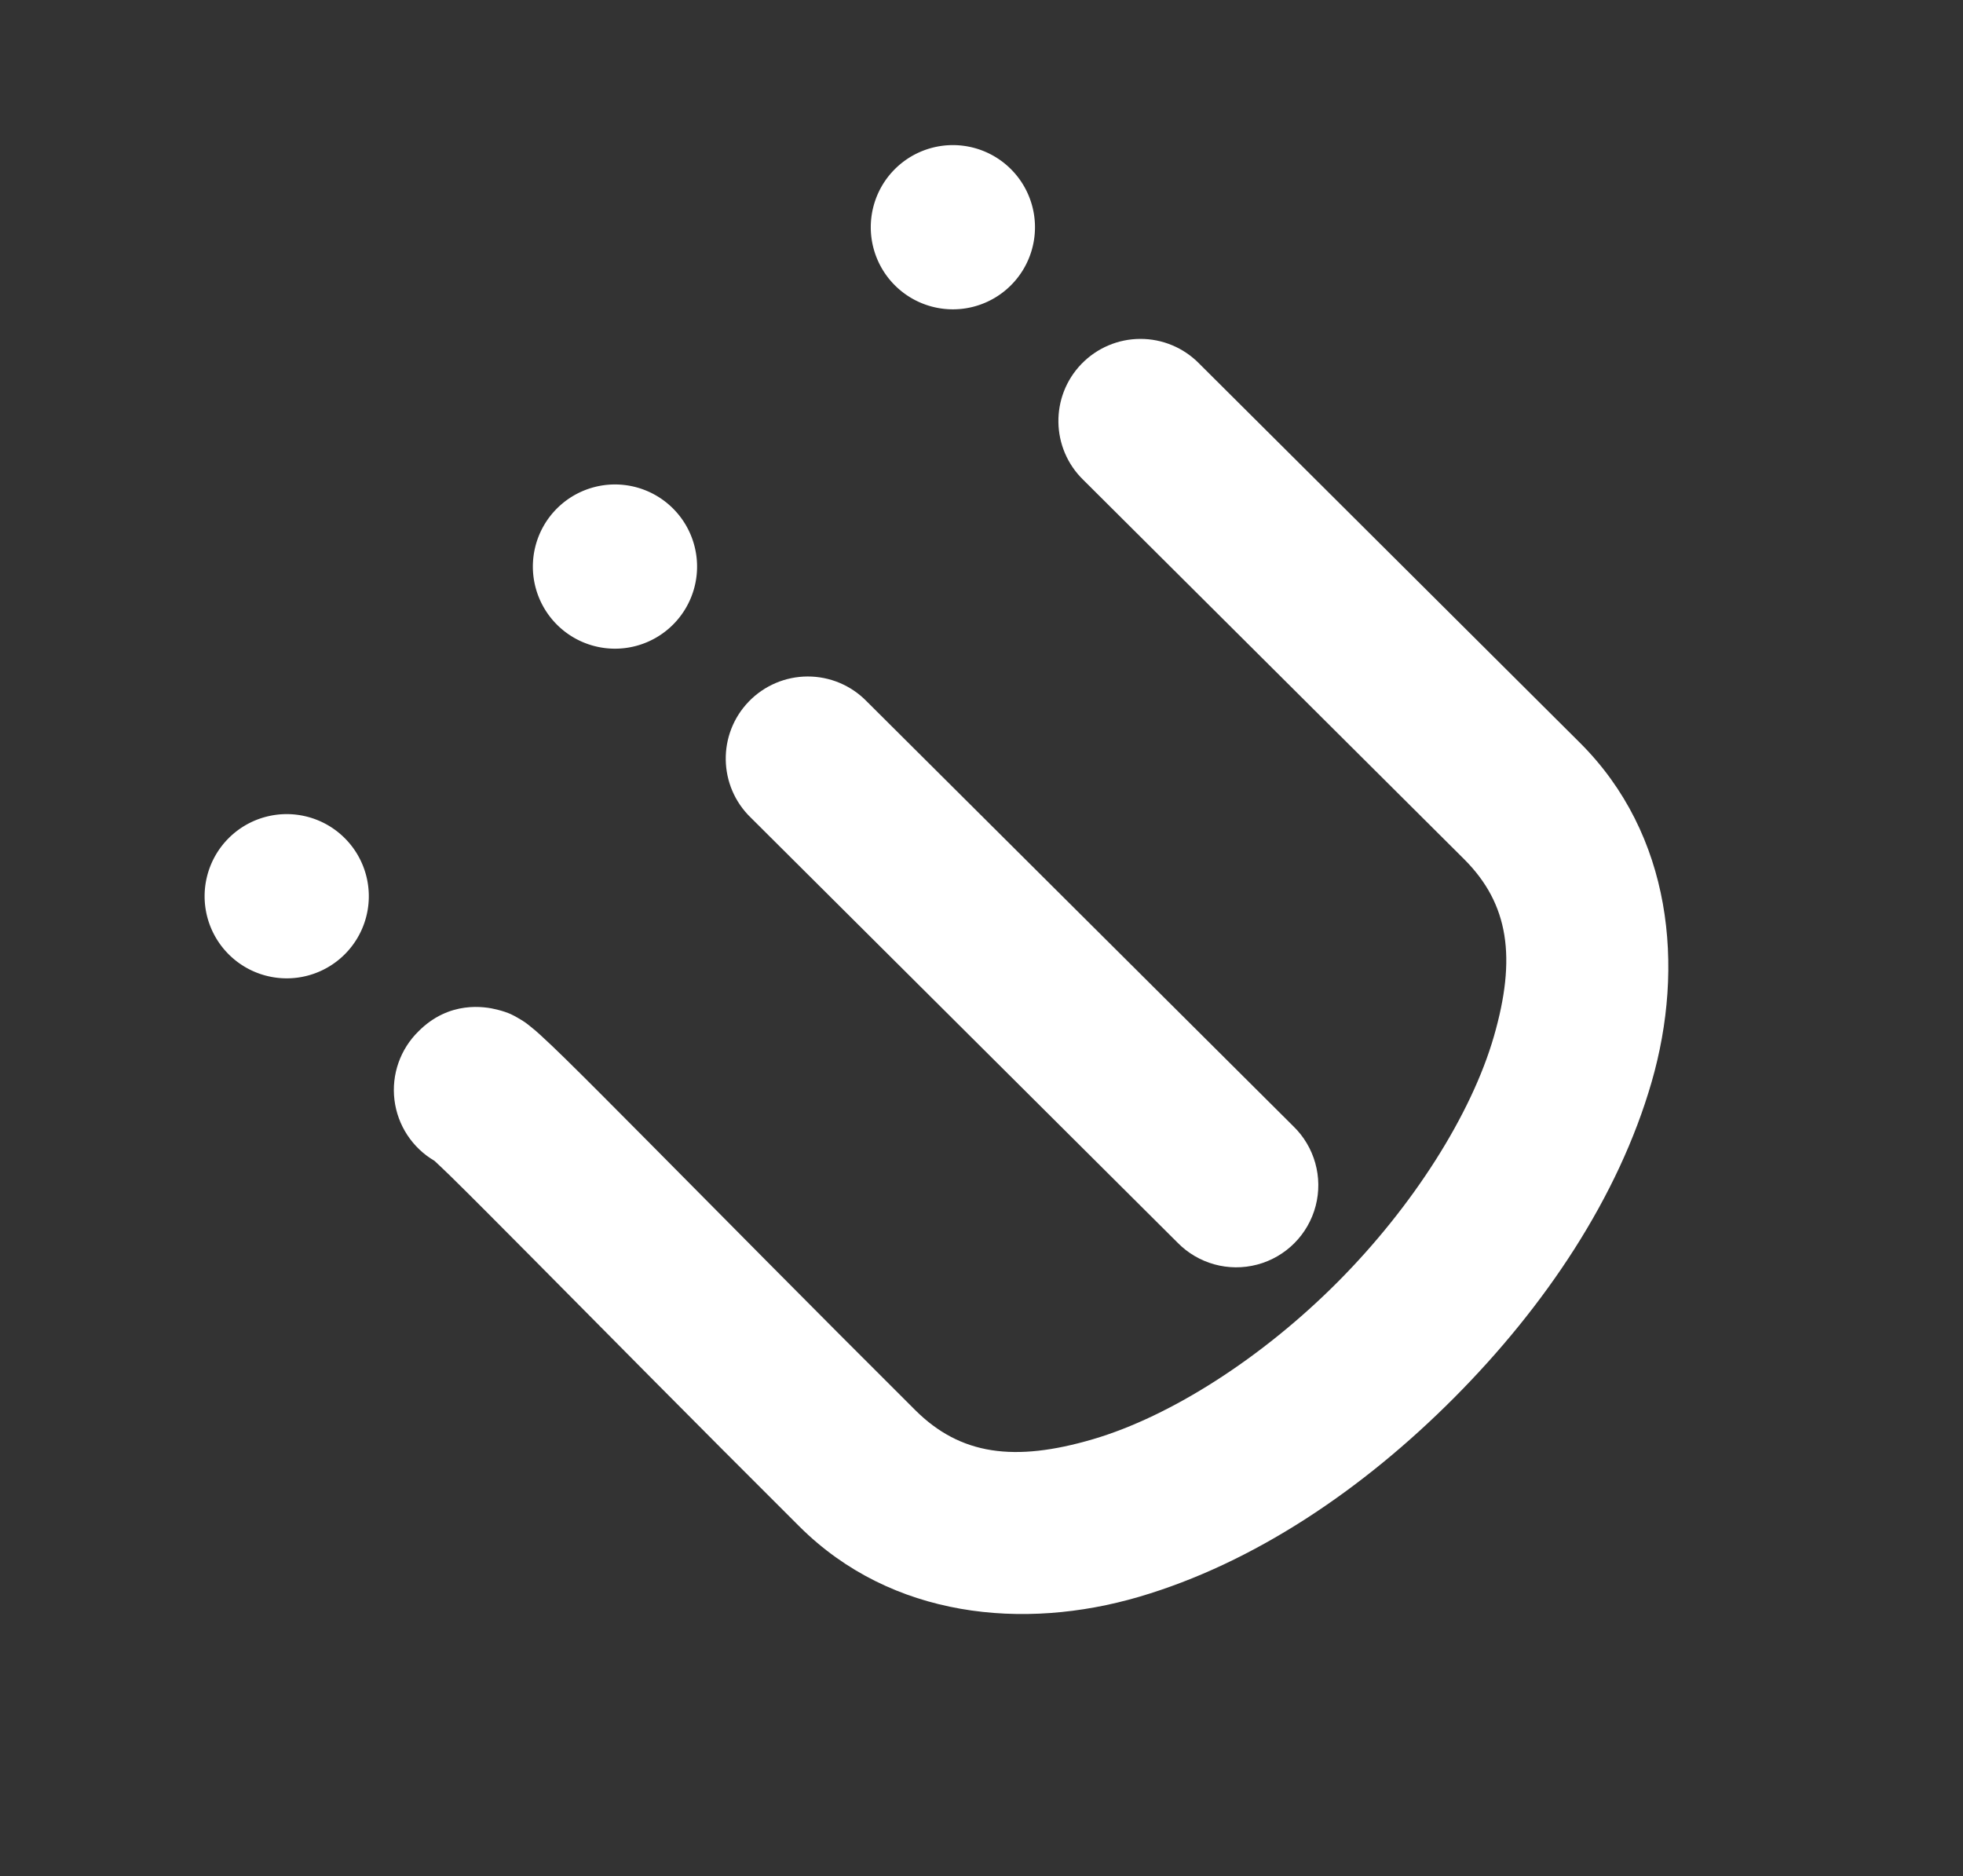 <?xml version="1.0" encoding="UTF-8" standalone="no"?>
<svg
   height="87.086mm"
   width="91.117mm"
   id="svg4357"
   version="1.1"
   inkscape:version="1.3.2 (091e20ef0f, 2023-11-25, custom)"
   sodipodi:docname="i3.svg"
   xmlns:inkscape="http://www.inkscape.org/namespaces/inkscape"
   xmlns:sodipodi="http://sodipodi.sourceforge.net/DTD/sodipodi-0.dtd"
   xmlns="http://www.w3.org/2000/svg"
   xmlns:svg="http://www.w3.org/2000/svg"
   xmlns:rdf="http://www.w3.org/1999/02/22-rdf-syntax-ns#"
   xmlns:cc="http://creativecommons.org/ns#"
   xmlns:dc="http://purl.org/dc/elements/1.1/">
  <rect width="100%" height="100%" fill="#333333" stroke="none"/>
  <defs
     id="defs4415" />
  <sodipodi:namedview
     pagecolor="#ffffff"
     bordercolor="#666666"
     borderopacity="1"
     objecttolerance="10"
     gridtolerance="10"
     guidetolerance="10"
     inkscape:pageopacity="0"
     inkscape:pageshadow="2"
     inkscape:window-width="1153"
     inkscape:window-height="696"
     id="namedview4413"
     showgrid="false"
     fit-margin-top="0"
     fit-margin-left="0"
     fit-margin-right="0"
     fit-margin-bottom="0"
     inkscape:zoom="0.92096825"
     inkscape:cx="159.61462"
     inkscape:cy="140.61288"
     inkscape:window-x="64"
     inkscape:window-y="0"
     inkscape:window-maximized="0"
     inkscape:current-layer="svg4357"
     inkscape:showpageshadow="0"
     inkscape:pagecheckerboard="1"
     inkscape:deskcolor="#505050"
     inkscape:document-units="mm" />
  <filter
     id="a"
     x="-0.079"
     y="-0.07"
     width="1.158"
     height="1.139">
    <feGaussianBlur
       stdDeviation="13.396"
       id="feGaussianBlur4360" />
  </filter>
  <radialGradient
     id="b"
     cx="351.155"
     cy="372.063"
     gradientTransform="matrix(1.145,-1.169,2.03,1.919,-889.063,57.219)"
     gradientUnits="userSpaceOnUse"
     r="163.571">
    <stop
       offset="0"
       stop-color="#189fff"
       stop-opacity=".38"
       id="stop4363" />
    <stop
       offset="1"
       stop-color="#010b2b"
       id="stop4365" />
  </radialGradient>
  <g
     style="display:inline;fill:#ffffff;fill-rule:evenodd;opacity:1"
     id="g4401"
     transform="translate(-42.857,-106.648)">
    <path
       style="display:inline;opacity:1;fill:#ffffff"
       inkscape:connector-curvature="0"
       id="path4403"
       d="m 232.587,170.487 c -5.526,5.714 -5.379,14.824 0.329,20.356 0,0 29.68,29.556 66.779,66.501 7.928,7.895 9.207,17.378 5.242,31.113 -3.965,13.736 -14.228,29.851 -27.406,43.084 -13.178,13.233 -29.25,23.563 -42.969,27.586 -13.719,4.022 -23.207,2.784 -31.135,-5.112 -18.496,-18.419 -35.009,-35.162 -47.018,-47.267 -6.005,-6.053 -10.865,-10.939 -14.372,-14.376 -1.754,-1.718 -3.142,-3.041 -4.337,-4.128 -0.597,-0.543 -1.086,-0.989 -1.923,-1.64 -0.419,-0.326 -0.809,-0.692 -2.103,-1.417 -0.647,-0.362 -1.422,-0.883 -3.61,-1.435 -2.188,-0.552 -8.392,-1.608 -13.783,3.805 -3.207,3.139 -4.768,7.593 -4.222,12.047 0.546,4.454 3.136,8.399 7.007,10.67 0.712,0.666 1.525,1.413 2.817,2.678 3.271,3.205 8.105,8.063 14.085,14.09 11.959,12.055 28.532,28.858 47.135,47.384 16.186,16.119 39.371,18.263 59.569,12.34 20.199,-5.922 39.301,-18.863 55.27,-34.899 15.969,-16.036 28.831,-35.192 34.669,-55.415 5.838,-20.223 3.597,-43.399 -12.589,-59.517 -37.099,-36.945 -66.779,-66.501 -66.779,-66.501 -2.719,-2.782 -6.448,-4.346 -10.338,-4.336 -3.89,0.01 -7.611,1.593 -10.316,4.39 z" />
    <path
       style="display:inline;opacity:1;fill:#ffffff"
       inkscape:connector-curvature="0"
       id="path4405"
       d="m 174.228,229.707 c -5.526,5.714 -5.379,14.824 0.329,20.356 l 74.869,74.557 c 3.628,3.717 8.977,5.192 13.998,3.861 5.021,-1.331 8.936,-5.263 10.246,-10.289 1.31,-5.026 -0.187,-10.369 -3.92,-13.982 l -74.869,-74.557 c -2.719,-2.782 -6.448,-4.346 -10.338,-4.336 -3.89,0.01 -7.611,1.593 -10.316,4.39 z" />
    <path
       style="display:inline;opacity:1;fill:#ffffff"
       inkscape:connector-curvature="0"
       id="path4407"
       transform="matrix(0.339,-0.34,0.34,0.339,55.827,274.105)"
       d="m 100,40 a 30,30 0 1 1 -60,0 30,30 0 1 1 60,0 z" />
    <path
       style="display:inline;opacity:1;fill:#ffffff"
       inkscape:connector-curvature="0"
       id="path4409"
       transform="matrix(0.339,-0.34,0.34,0.339,113.415,216.276)"
       d="m 100,40 a 30,30 0 1 1 -60,0 30,30 0 1 1 60,0 z" />
    <path
       style="display:inline;opacity:1;fill:#ffffff"
       inkscape:connector-curvature="0"
       id="path4411"
       transform="matrix(0.339,-0.34,0.34,0.339,172.696,156.747)"
       d="m 100,40 a 30,30 0 1 1 -60,0 30,30 0 1 1 60,0 z" />
  </g>
</svg>
